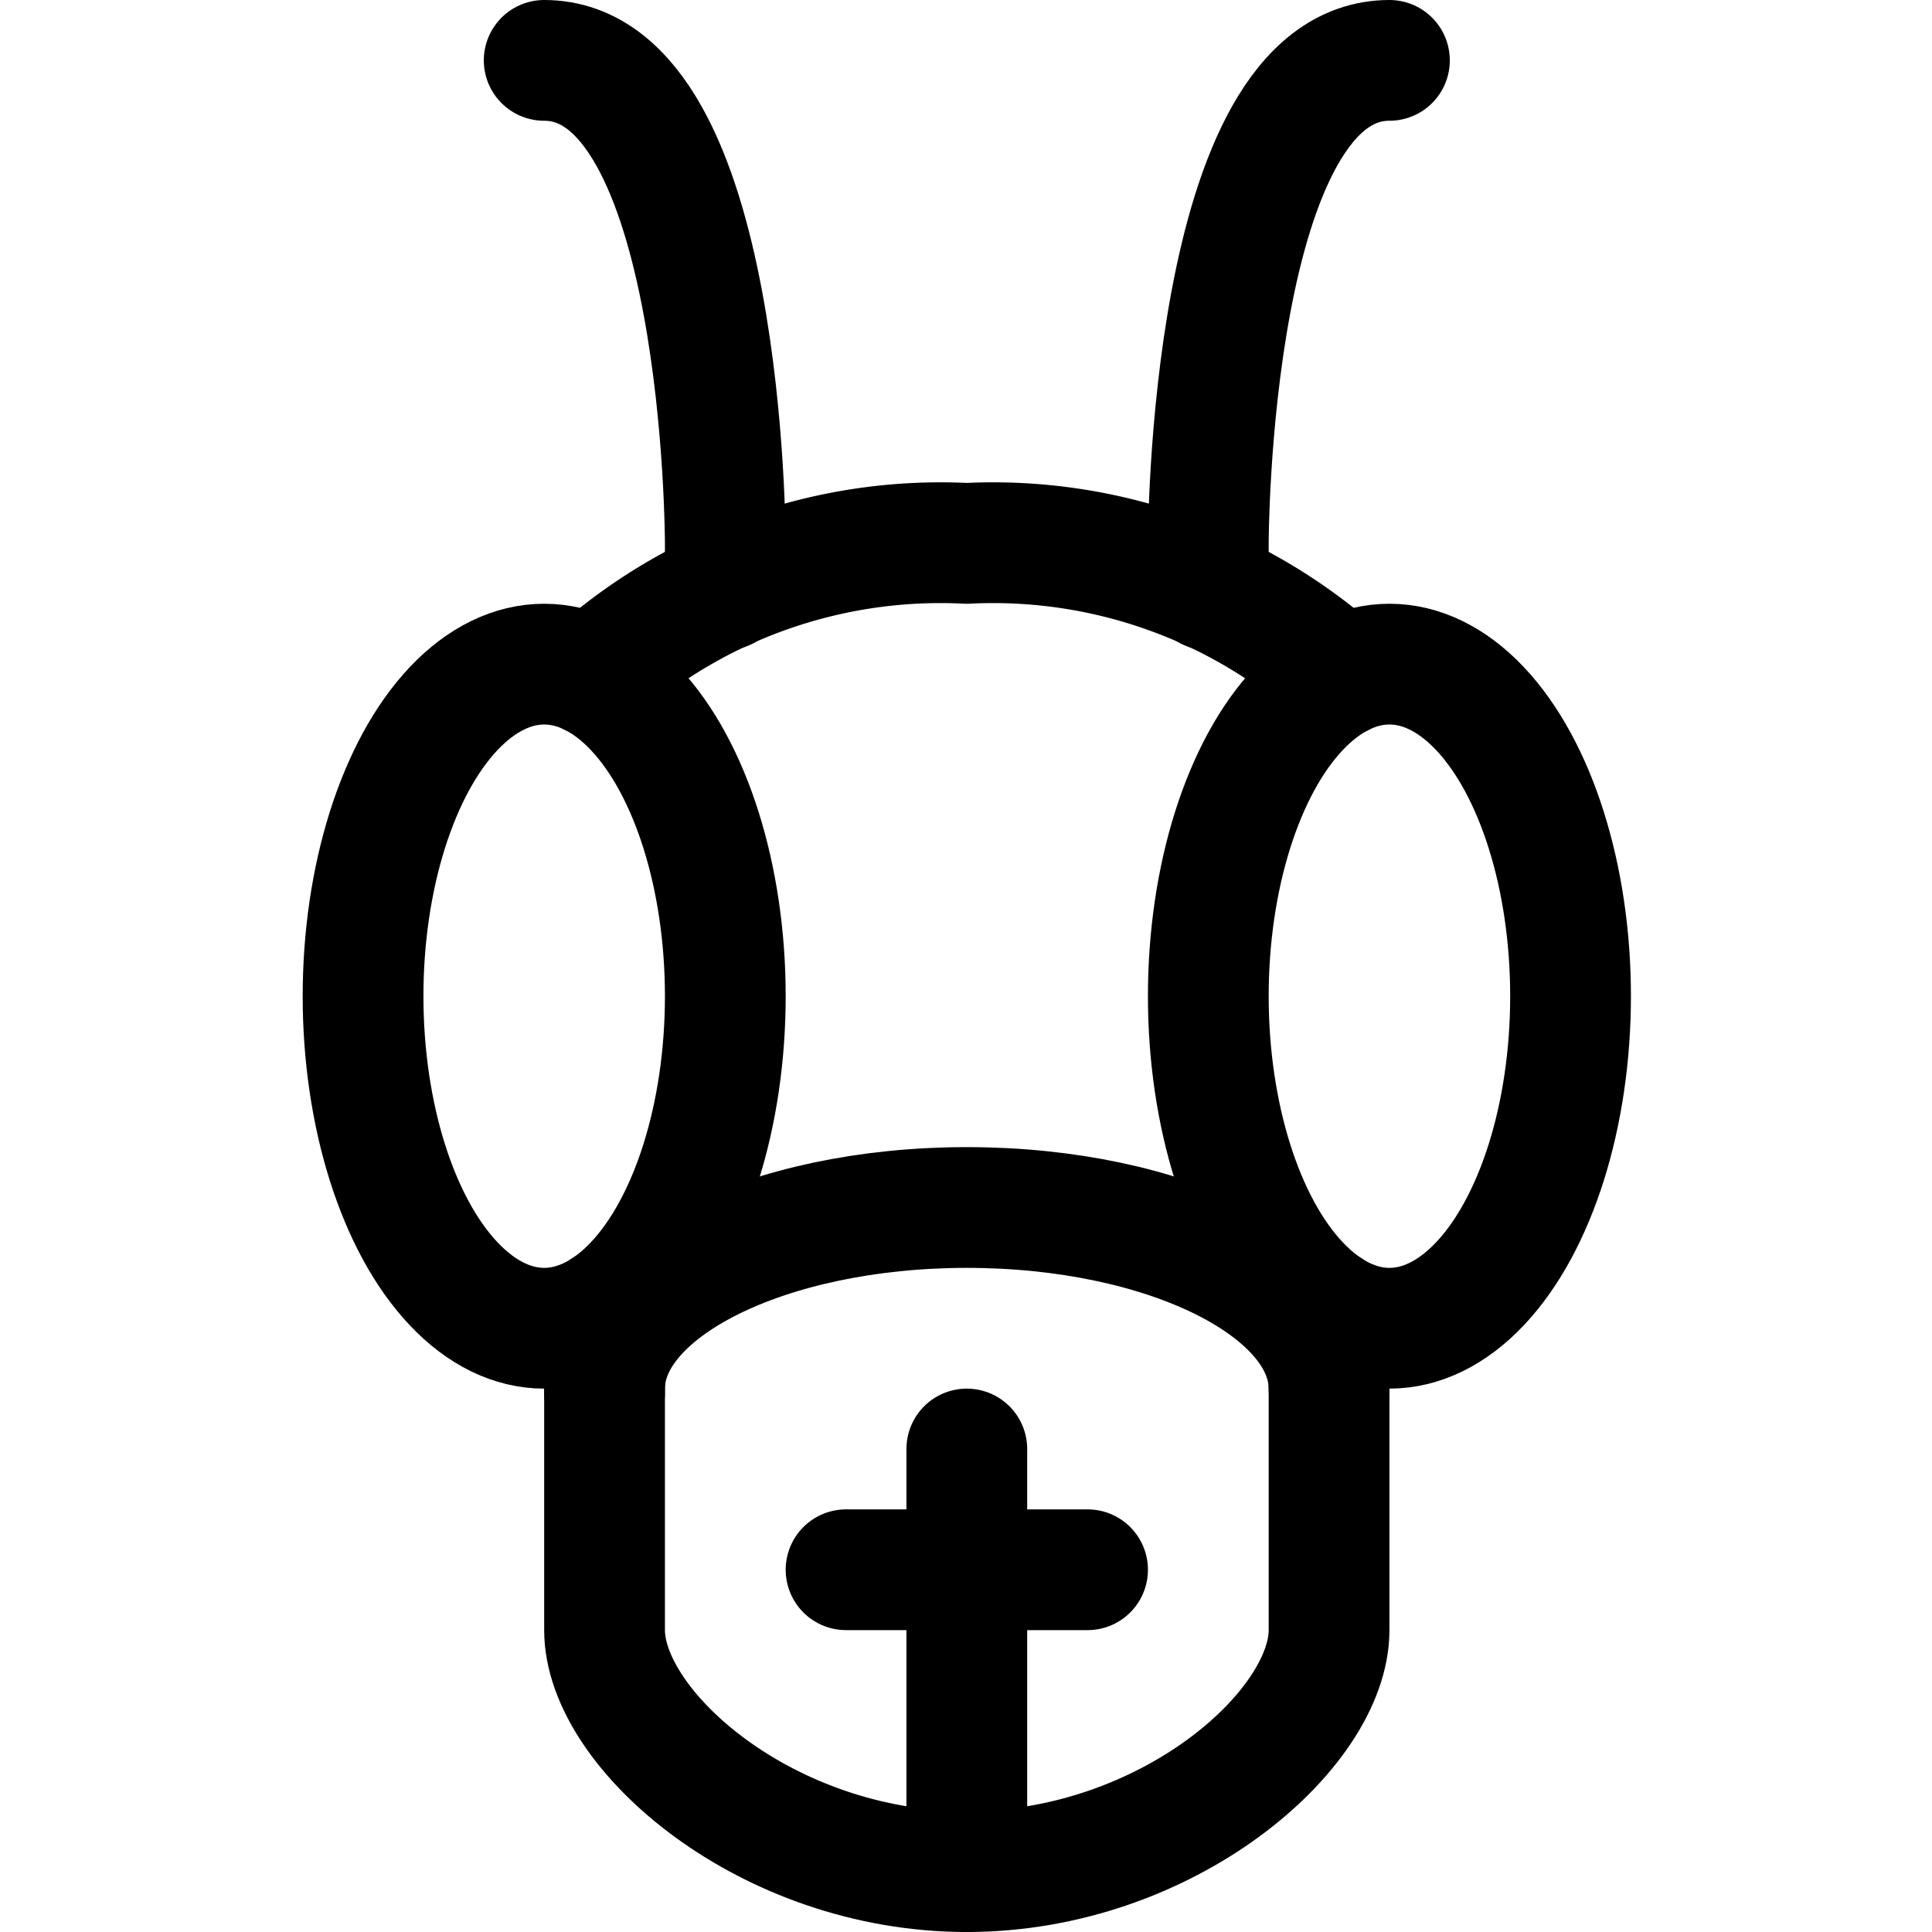<svg xmlns="http://www.w3.org/2000/svg" id="Regular" width="24" height="24" viewBox="0 0 24 24"><defs><style>.cls-1{fill:none;stroke:#000;stroke-linecap:round;stroke-linejoin:round;stroke-width:1.5px}</style></defs><path d="M12.01 15c-2.485 0-4.5 1.007-4.5 2.25v3c0 1.242 2.015 3 4.5 3s4.5-1.758 4.5-3v-3c0-1.243-2.01-2.25-4.5-2.25" class="cls-1"/><ellipse cx="17.26" cy="12.375" class="cls-1" rx="2.25" ry="4.125"/><ellipse cx="6.76" cy="12.375" class="cls-1" rx="2.25" ry="4.125"/><path d="M7.361 8.4a6.462 6.462 0 0 1 4.649-1.65 6.462 6.462 0 0 1 4.649 1.65" class="cls-1"/><path d="M15.01 7.327V6.75s0-6 2.25-6M9.01 7.327V6.75s0-6-2.25-6M12.01 18v5.25m-1.5-3.75h3m-6-2.197v-1.039m9 .986v-.986" class="cls-1"/></svg>